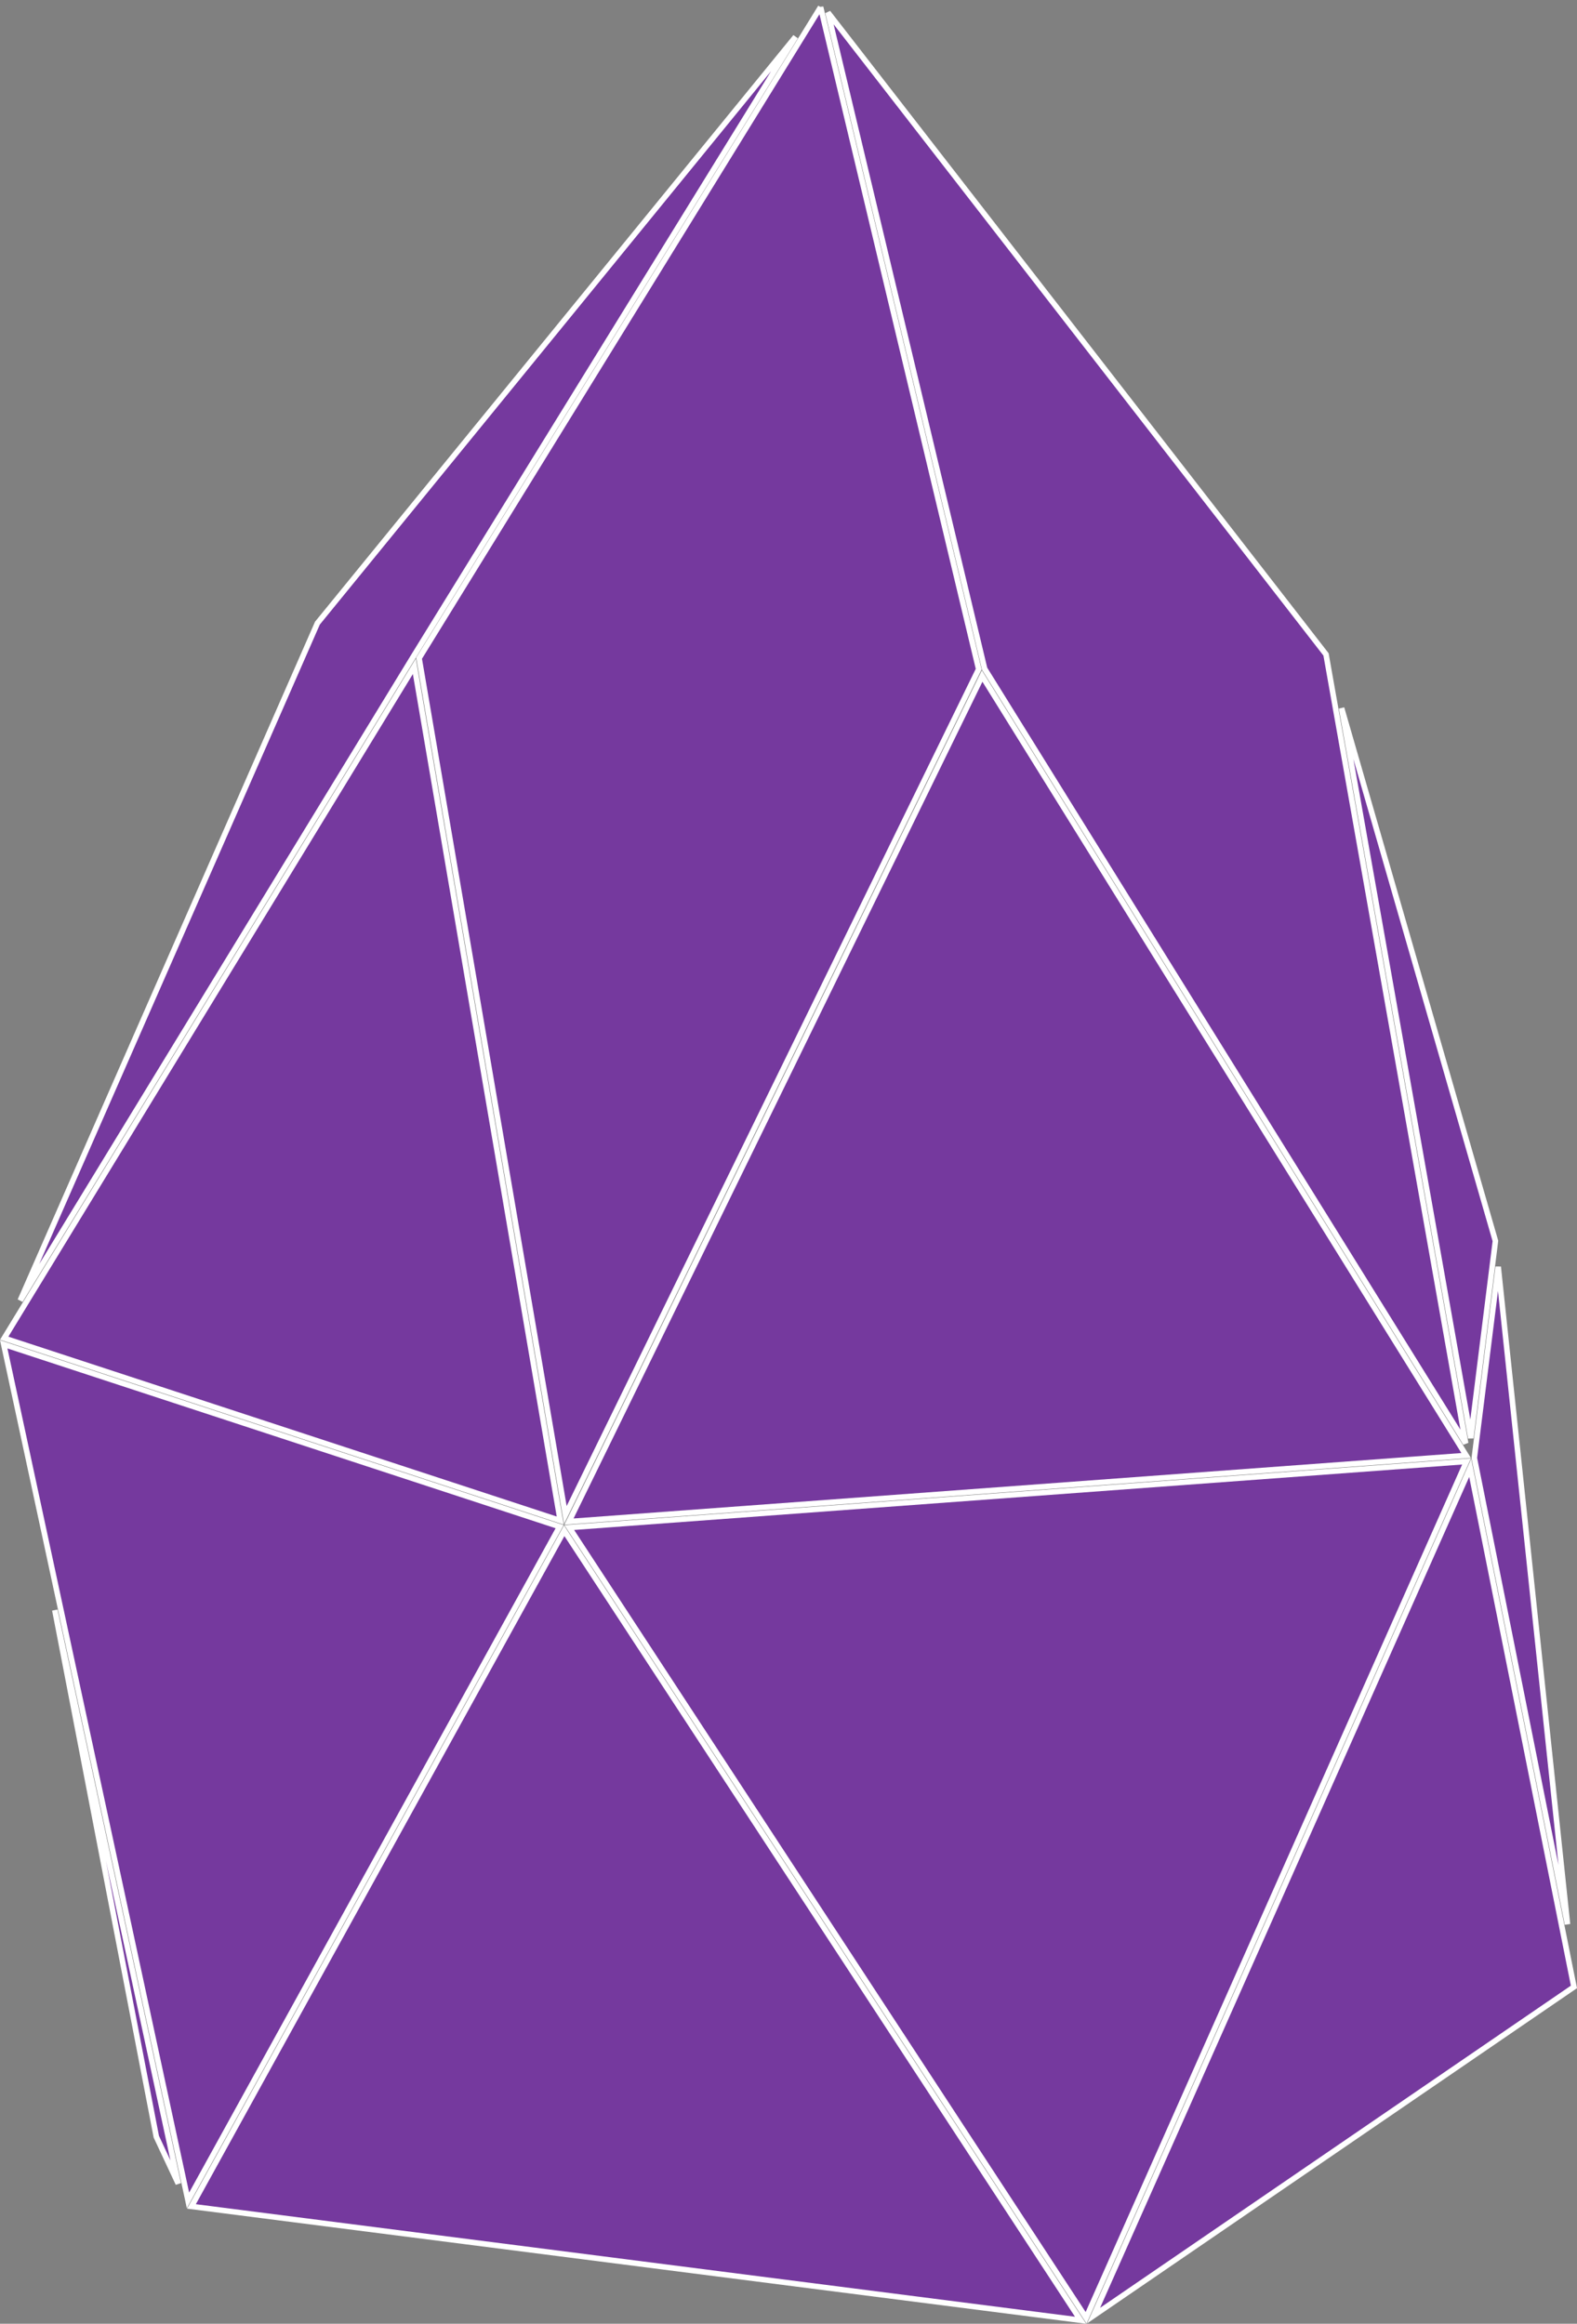 <?xml version="1.0" encoding="utf-8"?>
<!-- Generator: Adobe Illustrator 16.0.4, SVG Export Plug-In . SVG Version: 6.00 Build 0)  -->
<!DOCTYPE svg PUBLIC "-//W3C//DTD SVG 1.1//EN" "http://www.w3.org/Graphics/SVG/1.1/DTD/svg11.dtd">
<svg version="1.1" id="totem" xmlns:sketch="http://www.bohemiancoding.com/sketch/ns"
	 xmlns="http://www.w3.org/2000/svg" xmlns:xlink="http://www.w3.org/1999/xlink" x="0px" y="0px" width="285.317px"
	 height="420.283px" viewBox="113.594 45.562 285.317 420.283" enable-background="new 113.594 45.562 285.317 420.283"
	 xml:space="preserve">
<rect x="113.594" y="45.562" width="285.317" height="420.283" fill="#808080" stroke="none"/>
<path id="_x3C_Path_x3E_" sketch:type="MSShapeGroup" fill="#75399E" stroke="#FFFFFF" d="M263.392,47.828l28.343,118.682
	l87.031,140.1l-25.264-142.687L263.392,47.828z"/>
<polygon fill="#75399E" stroke="#FFFFFF" points="216.531,320.764 378.856,308.802 291.287,167.835 "/>
<polygon fill="#75399E" stroke="#FFFFFF" points="262.062,46.85 189.417,164.608 215.883,319.564 290.659,166.592 262.062,46.849 
	"/>
<polygon fill="#75399E" stroke="#FFFFFF" points="188.56,166.073 114.356,287.594 214.951,320.578 "/>
<polygon fill="#75399E" stroke="#FFFFFF" points="171.024,158.265 117.254,280.773 188.39,164.28 257.52,52.221 "/>
<polygon fill="#75399E" stroke="#FFFFFF" points="114.267,288.701 147.604,443.536 214.845,321.68 "/>
<polygon fill="#75399E" stroke="#FFFFFF" points="215.673,322.418 148.235,444.626 309.096,465.211 "/>
<polygon fill="#75399E" stroke="#FFFFFF" points="378.927,309.881 216.587,321.842 310.097,464.769 "/>
<polygon fill="#75399E" stroke="#FFFFFF" points="311.455,464.373 398.356,404.926 379.59,311.047 "/>
<polygon fill="#75399E" stroke="#FFFFFF" points="141.873,432.016 123.511,336.773 145.849,440.514 "/>
<polygon fill="#75399E" stroke="#FFFFFF" points="384.656,274.682 380.333,309.256 397.192,393.596 "/>
<polygon fill="#75399E" stroke="#FFFFFF" points="356.318,173.634 379.694,305.658 384.151,270.008 "/>
</svg>
